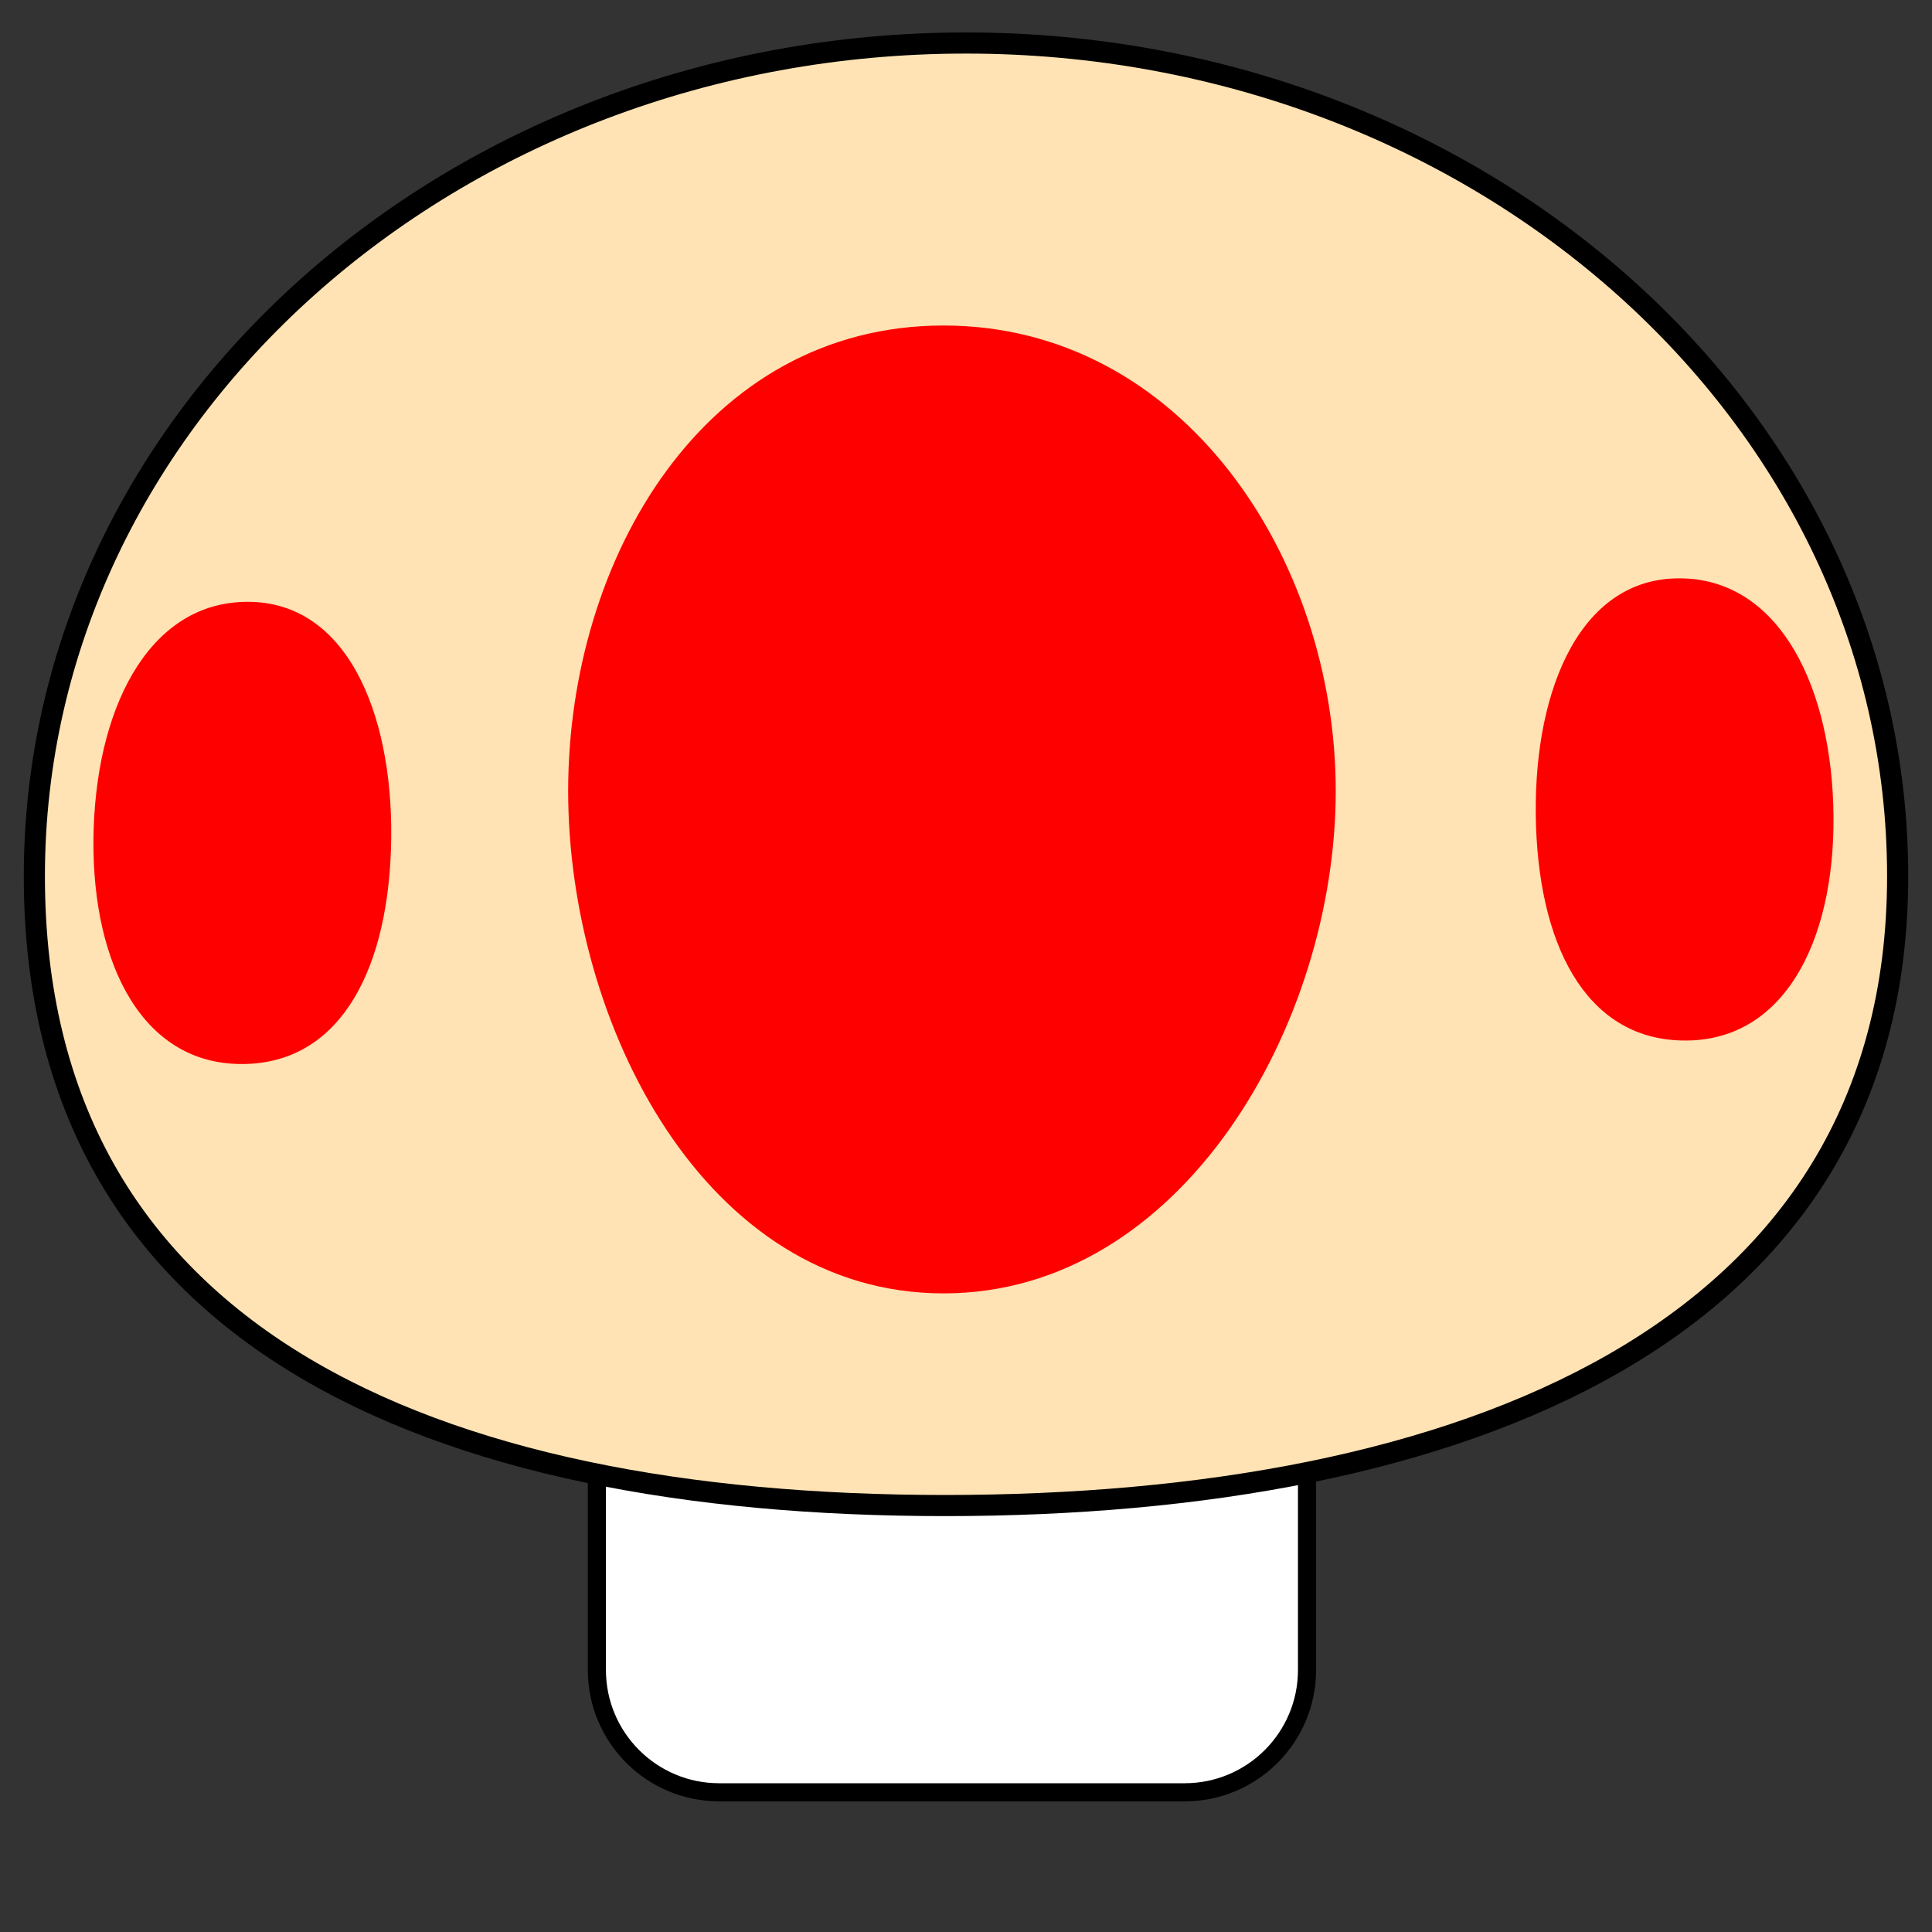 <?xml version="1.0" encoding="UTF-8" standalone="no"?>
<!DOCTYPE svg PUBLIC "-//W3C//DTD SVG 1.1//EN" "http://www.w3.org/Graphics/SVG/1.1/DTD/svg11.dtd">
<svg version="1.1" xmlns="http://www.w3.org/2000/svg" xmlns:xlink="http://www.w3.org/1999/xlink" preserveAspectRatio="xMidYMid meet" viewBox="0 0 640 640" width="640" height="640"><rect x="0" y="0" width="640" height="640" fill="#333333" stroke="none"/><defs><path d="M392.44 372.44C414.82 372.44 432.97 390.59 432.97 412.97C432.97 449.12 432.97 517.04 432.97 553.19C432.97 575.57 414.82 593.72 392.44 593.72C353.49 593.72 277.19 593.72 238.24 593.72C215.86 593.72 197.72 575.57 197.72 553.19C197.72 517.04 197.72 449.12 197.72 412.97C197.72 390.59 215.86 372.44 238.24 372.44C277.19 372.44 353.49 372.44 392.44 372.44Z" id="e2hl0ba9cN"></path><path d="M628.62 290.26C628.62 442.6 483.34 498.73 313.01 498.73C142.68 498.73 11.38 442.6 11.38 290.26C11.38 137.93 149.67 14.25 320 14.25C490.33 14.25 628.62 137.93 628.62 290.26Z" id="amCQ0qCwb"></path><path d="M442.48 262.03C442.48 339.16 391.62 428.45 312.56 428.45C233.5 428.45 188.21 339.16 188.21 262.03C188.21 184.9 233.5 107.83 312.56 107.83C391.62 107.83 442.48 184.9 442.48 262.03Z" id="a5zv1qojfx"></path><path d="M129.51 281.48C128.05 323.72 111.14 353.57 78.34 352.44C45.55 351.31 29.59 316.43 31.04 274.2C32.5 231.97 50.81 198.27 83.6 199.39C116.4 200.52 130.96 239.25 129.51 281.48Z" id="a3G3CGaA"></path><path d="M508.83 273.7C510.28 315.94 527.2 345.79 559.99 344.66C592.78 343.53 608.74 308.66 607.29 266.42C605.84 224.19 587.53 190.49 554.73 191.61C521.94 192.74 507.38 231.47 508.83 273.7Z" id="g5JlEkNUvT"></path></defs><g><g><g><use xlink:href="#e2hl0ba9cN" opacity="1" fill="#ffffff" fill-opacity="1"></use><g><use xlink:href="#e2hl0ba9cN" opacity="1" fill-opacity="0" stroke="#000000" stroke-width="6" stroke-opacity="1"></use></g></g><g><use xlink:href="#amCQ0qCwb" opacity="1" fill="#ffe3b4" fill-opacity="1"></use><g><use xlink:href="#amCQ0qCwb" opacity="1" fill-opacity="0" stroke="#000000" stroke-width="7" stroke-opacity="1"></use></g></g><g><use xlink:href="#a5zv1qojfx" opacity="1" fill="#ff0000" fill-opacity="1"></use></g><g><use xlink:href="#a3G3CGaA" opacity="1" fill="#ff0000" fill-opacity="1"></use></g><g><use xlink:href="#g5JlEkNUvT" opacity="1" fill="#ff0000" fill-opacity="1"></use></g></g></g></svg>